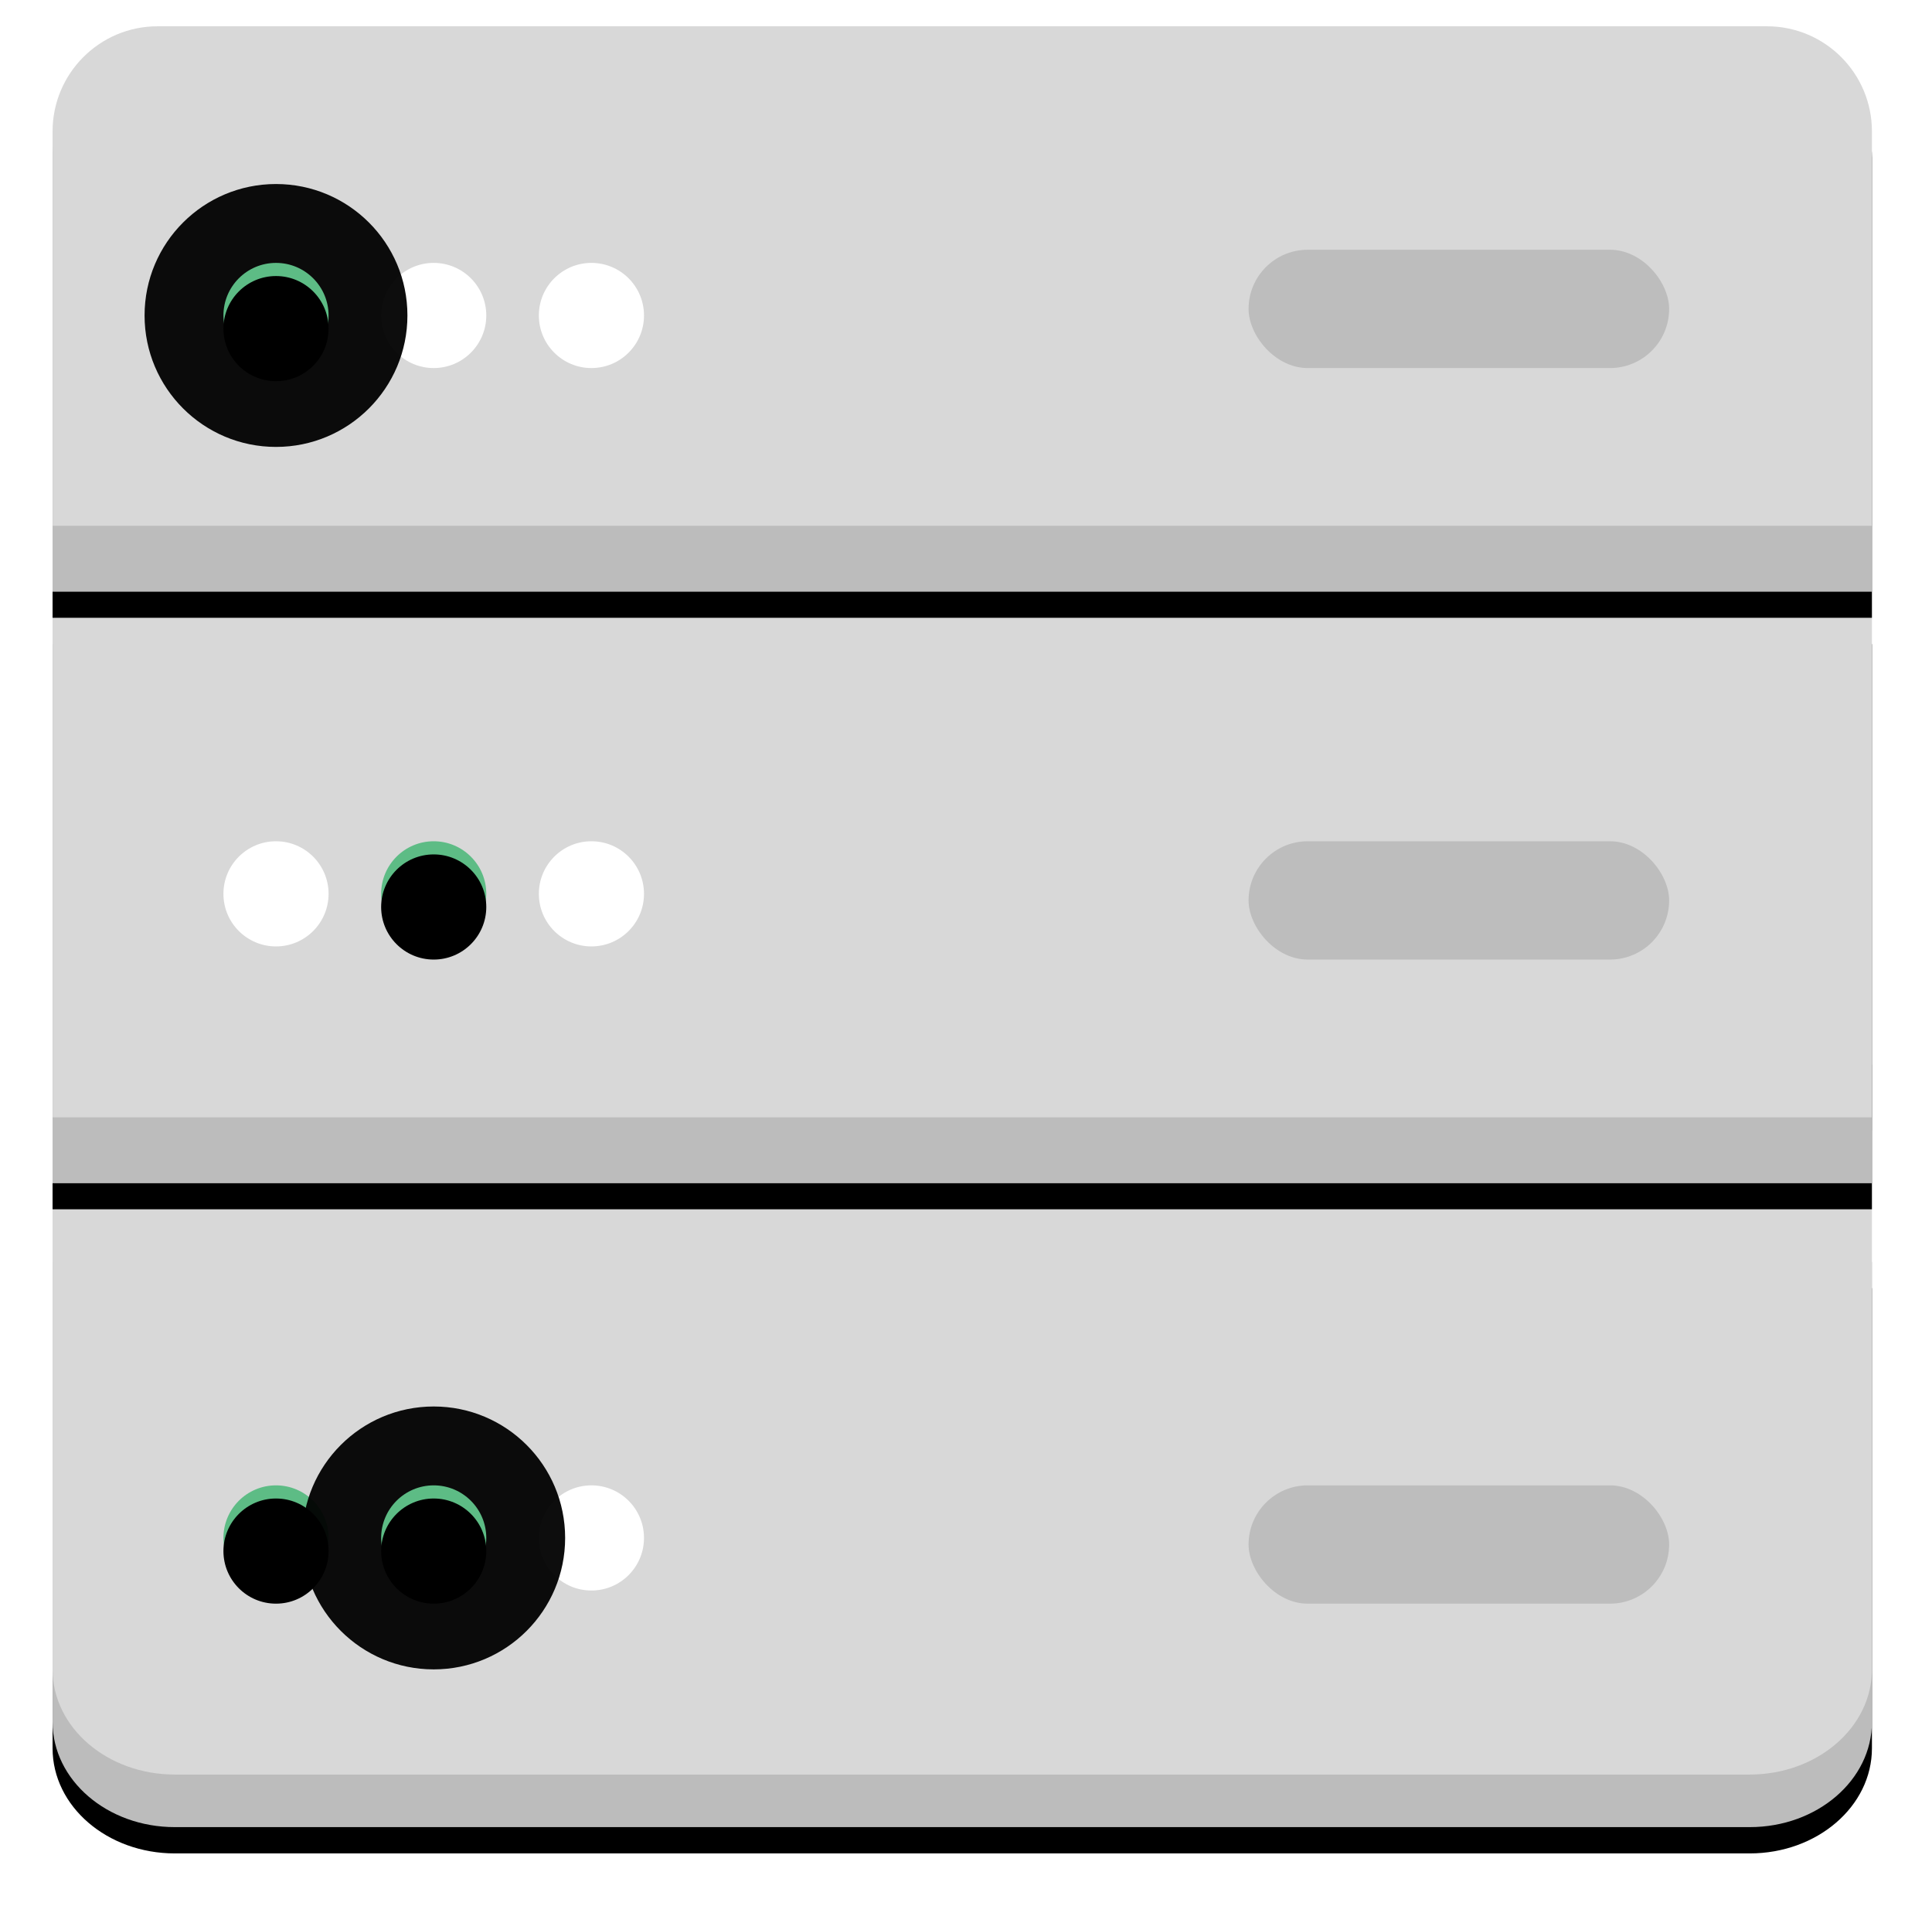 
<svg width="147px" height="145px" viewBox="-4 6 147 145" version="1.1" xmlns="http://www.w3.org/2000/svg" xmlns:xlink="http://www.w3.org/1999/xlink">
    <defs>
        <path d="M138.43,50 C138.43,54.418 134.268,58 129.132,58 L9.298,58 C4.163,58 0,54.426 0,50 L0,15 L138.43,15" id="path-1"></path>
        <filter x="-50%" y="-50%" width="200%" height="200%" filterUnits="objectBoundingBox" id="filter-2">
            <feOffset dx="0" dy="2" in="SourceAlpha" result="shadowOffsetOuter1"></feOffset>
            <feGaussianBlur stdDeviation="2" in="shadowOffsetOuter1" result="shadowBlurOuter1"></feGaussianBlur>
            <feColorMatrix values="0 0 0 0 0   0 0 0 0 0   0 0 0 0 0  0 0 0 0.5 0" type="matrix" in="shadowBlurOuter1"></feColorMatrix>
        </filter>
        <circle id="path-3" cx="4" cy="10" r="4"></circle>
        <filter x="-50%" y="-50%" width="200%" height="200%" filterUnits="objectBoundingBox" id="filter-4">
            <feMorphology radius="8" operator="erode" in="SourceAlpha" result="shadowSpreadInner1"></feMorphology>
            <feGaussianBlur stdDeviation="0.5" in="shadowSpreadInner1" result="shadowBlurInner1"></feGaussianBlur>
            <feOffset dx="0" dy="1" in="shadowBlurInner1" result="shadowOffsetInner1"></feOffset>
            <feComposite in="shadowOffsetInner1" in2="SourceAlpha" operator="arithmetic" k2="-1" k3="1" result="shadowInnerInner1"></feComposite>
            <feColorMatrix values="0 0 0 0 0.09   0 0 0 0 0.541   0 0 0 0 0.165  0 0 0 1 0" type="matrix" in="shadowInnerInner1"></feColorMatrix>
        </filter>
        <circle id="path-5" cx="10" cy="10" r="6"></circle>
        <filter x="-50%" y="-50%" width="200%" height="200%" filterUnits="objectBoundingBox" id="filter-6">
            <feMorphology radius="0.875" operator="dilate" in="SourceAlpha" result="shadowSpreadOuter1"></feMorphology>
            <feOffset dx="0" dy="0" in="shadowSpreadOuter1" result="shadowOffsetOuter1"></feOffset>
            <feGaussianBlur stdDeviation="3" in="shadowOffsetOuter1" result="shadowBlurOuter1"></feGaussianBlur>
            <feComposite in="shadowBlurOuter1" in2="SourceAlpha" operator="out" result="shadowBlurOuter1"></feComposite>
            <feColorMatrix values="0 0 0 0 0.365   0 0 0 0 0.737   0 0 0 0 0.522  0 0 0 1 0" type="matrix" in="shadowBlurOuter1"></feColorMatrix>
        </filter>
        <circle id="path-7" cx="10" cy="10" r="8"></circle>
        <filter x="-50%" y="-50%" width="200%" height="200%" filterUnits="objectBoundingBox" id="filter-8">
            <feMorphology radius="0.5" operator="dilate" in="SourceAlpha" result="shadowSpreadOuter1"></feMorphology>
            <feOffset dx="0" dy="0" in="shadowSpreadOuter1" result="shadowOffsetOuter1"></feOffset>
            <feGaussianBlur stdDeviation="3" in="shadowOffsetOuter1" result="shadowBlurOuter1"></feGaussianBlur>
            <feColorMatrix values="0 0 0 0 0.365   0 0 0 0 0.737   0 0 0 0 0.522  0 0 0 1 0" type="matrix" in="shadowBlurOuter1"></feColorMatrix>
        </filter>
        <circle id="path-9" cx="10" cy="10" r="10"></circle>
        <filter x="-50%" y="-50%" width="200%" height="200%" filterUnits="objectBoundingBox" id="filter-10">
            <feMorphology radius="0.5" operator="dilate" in="SourceAlpha" result="shadowSpreadOuter1"></feMorphology>
            <feOffset dx="0" dy="0" in="shadowSpreadOuter1" result="shadowOffsetOuter1"></feOffset>
            <feGaussianBlur stdDeviation="3" in="shadowOffsetOuter1" result="shadowBlurOuter1"></feGaussianBlur>
            <feColorMatrix values="0 0 0 0 0.365   0 0 0 0 0.737   0 0 0 0 0.522  0 0 0 1 0" type="matrix" in="shadowBlurOuter1"></feColorMatrix>
        </filter>
        <circle id="path-11" cx="16" cy="10" r="4"></circle>
        <filter x="-50%" y="-50%" width="200%" height="200%" filterUnits="objectBoundingBox" id="filter-12">
            <feMorphology radius="8" operator="erode" in="SourceAlpha" result="shadowSpreadInner1"></feMorphology>
            <feGaussianBlur stdDeviation="0.5" in="shadowSpreadInner1" result="shadowBlurInner1"></feGaussianBlur>
            <feOffset dx="0" dy="1" in="shadowBlurInner1" result="shadowOffsetInner1"></feOffset>
            <feComposite in="shadowOffsetInner1" in2="SourceAlpha" operator="arithmetic" k2="-1" k3="1" result="shadowInnerInner1"></feComposite>
            <feColorMatrix values="0 0 0 0 0.09   0 0 0 0 0.541   0 0 0 0 0.165  0 0 0 1 0" type="matrix" in="shadowInnerInner1"></feColorMatrix>
        </filter>
        <rect id="path-13" x="0" y="0" width="138.43" height="43"></rect>
        <filter x="-50%" y="-50%" width="200%" height="200%" filterUnits="objectBoundingBox" id="filter-14">
            <feOffset dx="0" dy="2" in="SourceAlpha" result="shadowOffsetOuter1"></feOffset>
            <feGaussianBlur stdDeviation="2" in="shadowOffsetOuter1" result="shadowBlurOuter1"></feGaussianBlur>
            <feColorMatrix values="0 0 0 0 0   0 0 0 0 0   0 0 0 0 0  0 0 0 0.5 0" type="matrix" in="shadowBlurOuter1"></feColorMatrix>
        </filter>
        <circle id="path-15" cx="16" cy="4" r="4"></circle>
        <filter x="-50%" y="-50%" width="200%" height="200%" filterUnits="objectBoundingBox" id="filter-16">
            <feMorphology radius="8" operator="erode" in="SourceAlpha" result="shadowSpreadInner1"></feMorphology>
            <feGaussianBlur stdDeviation="0.5" in="shadowSpreadInner1" result="shadowBlurInner1"></feGaussianBlur>
            <feOffset dx="0" dy="1" in="shadowBlurInner1" result="shadowOffsetInner1"></feOffset>
            <feComposite in="shadowOffsetInner1" in2="SourceAlpha" operator="arithmetic" k2="-1" k3="1" result="shadowInnerInner1"></feComposite>
            <feColorMatrix values="0 0 0 0 0.09   0 0 0 0 0.541   0 0 0 0 0.165  0 0 0 1 0" type="matrix" in="shadowInnerInner1"></feColorMatrix>
        </filter>
        <path d="M0,8 C0,3.582 3.579,0 7.99,0 L130.439,0 C134.852,0 138.43,3.574 138.43,8 L138.43,43 L0,43 L0,8 Z" id="path-17"></path>
        <filter x="-50%" y="-50%" width="200%" height="200%" filterUnits="objectBoundingBox" id="filter-18">
            <feOffset dx="0" dy="2" in="SourceAlpha" result="shadowOffsetOuter1"></feOffset>
            <feGaussianBlur stdDeviation="2" in="shadowOffsetOuter1" result="shadowBlurOuter1"></feGaussianBlur>
            <feColorMatrix values="0 0 0 0 0   0 0 0 0 0   0 0 0 0 0  0 0 0 0.5 0" type="matrix" in="shadowBlurOuter1"></feColorMatrix>
        </filter>
        <circle id="path-19" cx="10" cy="10" r="6"></circle>
        <filter x="-50%" y="-50%" width="200%" height="200%" filterUnits="objectBoundingBox" id="filter-20">
            <feMorphology radius="0.875" operator="dilate" in="SourceAlpha" result="shadowSpreadOuter1"></feMorphology>
            <feOffset dx="0" dy="0" in="shadowSpreadOuter1" result="shadowOffsetOuter1"></feOffset>
            <feGaussianBlur stdDeviation="3" in="shadowOffsetOuter1" result="shadowBlurOuter1"></feGaussianBlur>
            <feComposite in="shadowBlurOuter1" in2="SourceAlpha" operator="out" result="shadowBlurOuter1"></feComposite>
            <feColorMatrix values="0 0 0 0 0.365   0 0 0 0 0.737   0 0 0 0 0.522  0 0 0 1 0" type="matrix" in="shadowBlurOuter1"></feColorMatrix>
        </filter>
        <circle id="path-21" cx="10" cy="10" r="8"></circle>
        <filter x="-50%" y="-50%" width="200%" height="200%" filterUnits="objectBoundingBox" id="filter-22">
            <feMorphology radius="0.5" operator="dilate" in="SourceAlpha" result="shadowSpreadOuter1"></feMorphology>
            <feOffset dx="0" dy="0" in="shadowSpreadOuter1" result="shadowOffsetOuter1"></feOffset>
            <feGaussianBlur stdDeviation="3" in="shadowOffsetOuter1" result="shadowBlurOuter1"></feGaussianBlur>
            <feColorMatrix values="0 0 0 0 0.365   0 0 0 0 0.737   0 0 0 0 0.522  0 0 0 1 0" type="matrix" in="shadowBlurOuter1"></feColorMatrix>
        </filter>
        <circle id="path-23" cx="10" cy="10" r="10"></circle>
        <filter x="-50%" y="-50%" width="200%" height="200%" filterUnits="objectBoundingBox" id="filter-24">
            <feMorphology radius="0.5" operator="dilate" in="SourceAlpha" result="shadowSpreadOuter1"></feMorphology>
            <feOffset dx="0" dy="0" in="shadowSpreadOuter1" result="shadowOffsetOuter1"></feOffset>
            <feGaussianBlur stdDeviation="3" in="shadowOffsetOuter1" result="shadowBlurOuter1"></feGaussianBlur>
            <feColorMatrix values="0 0 0 0 0.365   0 0 0 0 0.737   0 0 0 0 0.522  0 0 0 1 0" type="matrix" in="shadowBlurOuter1"></feColorMatrix>
        </filter>
        <circle id="path-25" cx="10" cy="10" r="4"></circle>
        <filter x="-50%" y="-50%" width="200%" height="200%" filterUnits="objectBoundingBox" id="filter-26">
            <feMorphology radius="8" operator="erode" in="SourceAlpha" result="shadowSpreadInner1"></feMorphology>
            <feGaussianBlur stdDeviation="0.5" in="shadowSpreadInner1" result="shadowBlurInner1"></feGaussianBlur>
            <feOffset dx="0" dy="1" in="shadowBlurInner1" result="shadowOffsetInner1"></feOffset>
            <feComposite in="shadowOffsetInner1" in2="SourceAlpha" operator="arithmetic" k2="-1" k3="1" result="shadowInnerInner1"></feComposite>
            <feColorMatrix values="0 0 0 0 0.09   0 0 0 0 0.541   0 0 0 0 0.165  0 0 0 1 0" type="matrix" in="shadowInnerInner1"></feColorMatrix>
        </filter>
    </defs>
    <g id="Group" stroke="none" stroke-width="1" fill="none" fill-rule="evenodd" transform="translate(0, 8)">
        <g id="lower" transform="translate(0, 79)">
            <g id="Rectangle-2-Copy-2">
                <use fill="black" fill-opacity="1" filter="url(#filter-2)" xlink:href="#path-1"></use>
                <use fill="#BCBCBC" fill-rule="evenodd" xlink:href="#path-1"></use>
            </g>
            <path d="M138.43,46 C138.43,50.418 134.268,54 129.132,54 L9.298,54 C4.163,54 0,50.426 0,46 L0,11 L138.43,11" id="Rectangle-2-Copy" fill="#D8D8D8"></path>
            <rect id="Rectangle-3-Copy" fill="#BCBCBC" x="0" y="0" width="138.43" height="5"></rect>
            <rect id="Rectangle-4-Copy-2" fill="#BDBDBD" x="91" y="32" width="32" height="9" rx="4.5"></rect>
            <g id="dots-copy-2" transform="translate(13, 26)">
                <circle id="Oval-Copy-2" fill="#FFFFFF" cx="28" cy="10" r="4"></circle>
                <g id="green">
                    <use fill="#5DBC85" fill-rule="evenodd" xlink:href="#path-3"></use>
                    <use fill="black" fill-opacity="1" filter="url(#filter-4)" xlink:href="#path-3"></use>
                </g>
                <g id="flare" transform="translate(6, 0)" opacity="0.949">
                    <g id="Oval-2">
                        <use fill="black" fill-opacity="1" filter="url(#filter-6)" xlink:href="#path-5"></use>
                        <use stroke="#5DBC85" stroke-width="0.75" fill="#FFFFFF" fill-rule="evenodd" xlink:href="#path-5"></use>
                    </g>
                    <g id="Oval-2-Copy" fill-opacity="1" fill="black">
                        <use filter="url(#filter-8)" xlink:href="#path-7"></use>
                    </g>
                    <g id="Oval-2-Copy-2" fill-opacity="1" fill="black">
                        <use filter="url(#filter-10)" xlink:href="#path-9"></use>
                    </g>
                </g>
                <g id="green">
                    <use fill="#5DBC85" fill-rule="evenodd" xlink:href="#path-11"></use>
                    <use fill="black" fill-opacity="1" filter="url(#filter-12)" xlink:href="#path-11"></use>
                </g>
            </g>
        </g>
        <g id="middle" transform="translate(0, 45)">
            <g id="Rectangle">
                <use fill="black" fill-opacity="1" filter="url(#filter-14)" xlink:href="#path-13"></use>
                <use fill="#D8D8D8" fill-rule="evenodd" xlink:href="#path-13"></use>
            </g>
            <rect id="Rectangle-3-Copy" fill="#BCBCBC" x="0" y="38" width="138.43" height="5"></rect>
            <rect id="Rectangle-4-Copy" fill="#BDBDBD" x="91" y="17" width="32" height="9" rx="4.5"></rect>
            <g id="dots-copy" transform="translate(13, 17)">
                <circle id="Oval" fill="#FFFFFF" cx="4" cy="4" r="4"></circle>
                <circle id="Oval-Copy-2" fill="#FFFFFF" cx="28" cy="4" r="4"></circle>
                <g id="green">
                    <use fill="#5DBC85" fill-rule="evenodd" xlink:href="#path-15"></use>
                    <use fill="black" fill-opacity="1" filter="url(#filter-16)" xlink:href="#path-15"></use>
                </g>
            </g>
        </g>
        <g id="upper">
            <g id="Rectangle-2">
                <use fill="black" fill-opacity="1" filter="url(#filter-18)" xlink:href="#path-17"></use>
                <use fill="#D8D8D8" fill-rule="evenodd" xlink:href="#path-17"></use>
            </g>
            <rect id="Rectangle-3" fill="#BCBCBC" x="0" y="38" width="138.43" height="5"></rect>
            <rect id="Rectangle-4" fill="#BDBDBD" x="91" y="17" width="32" height="9" rx="4.5"></rect>
            <g id="dots" transform="translate(7, 12)">
                <circle id="white" fill="#FFFFFF" cx="22" cy="10" r="4"></circle>
                <circle id="white" fill="#FFFFFF" cx="34" cy="10" r="4"></circle>
                <g id="flare" opacity="0.949">
                    <g id="Oval-2">
                        <use fill="black" fill-opacity="1" filter="url(#filter-20)" xlink:href="#path-19"></use>
                        <use stroke="#5DBC85" stroke-width="0.75" fill="#FFFFFF" fill-rule="evenodd" xlink:href="#path-19"></use>
                    </g>
                    <g id="Oval-2-Copy" fill-opacity="1" fill="black">
                        <use filter="url(#filter-22)" xlink:href="#path-21"></use>
                    </g>
                    <g id="Oval-2-Copy-2" fill-opacity="1" fill="black">
                        <use filter="url(#filter-24)" xlink:href="#path-23"></use>
                    </g>
                </g>
                <g id="green">
                    <use fill="#5DBC85" fill-rule="evenodd" xlink:href="#path-25"></use>
                    <use fill="black" fill-opacity="1" filter="url(#filter-26)" xlink:href="#path-25"></use>
                </g>
            </g>
        </g>
    </g>
</svg>
